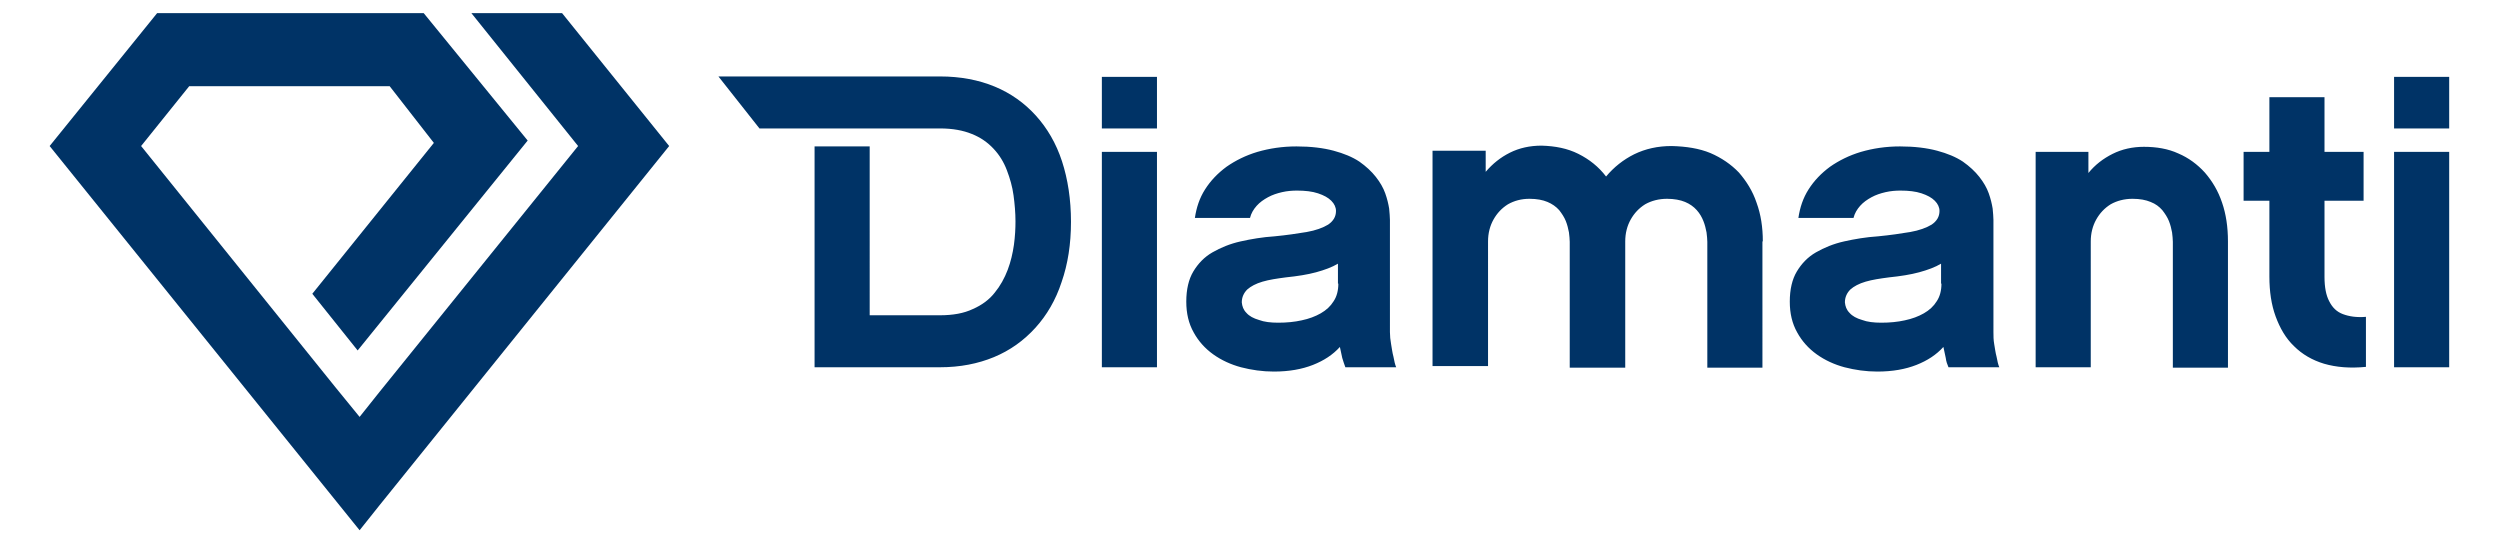 <?xml version="1.0" encoding="utf-8"?>
<!-- Generator: Adobe Illustrator 21.1.0, SVG Export Plug-In . SVG Version: 6.00 Build 0)  -->
<svg version="1.1" id="Layer_1" xmlns="http://www.w3.org/2000/svg" xmlns:xlink="http://www.w3.org/1999/xlink" x="0px" y="0px"
	 viewBox="-7.4 5.34 639.6 138.32" style="enable-background:new 0 0 627.1 148;" xml:space="preserve">
<style type="text/css">
	.st0{fill:none;}
	.st1{fill:#497B32;}
	.st2{fill:#A1B351;}
	.st3{fill:#769A50;}
	.st4{fill:#92A959;}
	.st5{fill:#D4D4D4;}
	.st6{fill:#2A6733;}
	.st7{fill:#9DAD33;}
	.st8{fill:#A9B432;}
	.st9{fill:#6F9233;}
	.st10{fill:#9EB04D;}
	.st11{fill:#3E7334;}
	.st12{fill:#397033;}
	.st13{fill:#9DAD36;}
	.st14{fill:#568232;}
	.st15{fill:#898C8C;}
	.st16{fill:#5D8632;}
	.st17{fill:#A2B28D;}
	.st18{fill:#AABC6C;}
	.st19{fill:#829A34;}
	.st20{fill:#CBD8B4;}
	.st21{fill:#B5C689;}
	.st22{fill:#BFCF9F;}
	.st23{fill:#D4D5D2;}
	.st24{fill:#AABB72;}
	.st25{fill:#558232;}
	.st26{fill:#BCCC98;}
	.st27{fill:#9C9F9E;}
	.st28{fill:#94A855;}
	.st29{fill:#A5B862;}
	.st30{fill:#A6B962;}
	.st31{fill:#B2C483;}
	.st32{fill:#CCCECB;}
	.st33{fill:#A3B559;}
	.st34{fill:#77933B;}
	.st35{fill:#D4DEC4;}
	.st36{fill:#C4D2A8;}
	.st37{fill:#B7C891;}
	.st38{fill:none;stroke:#B7C891;stroke-width:0;stroke-linecap:round;stroke-linejoin:round;}
	.st39{fill:#C1C2C3;}
	.st40{fill:#8A9F54;}
	.st41{fill:#D0DDC0;}
	.st42{fill:#7E9855;}
	.st43{fill:#B3C586;}
	.st44{fill:#96AC5F;}
	.st45{fill:#B0C27F;}
	.st46{fill:#8FA449;}
	.st47{fill:#BECE9E;}
	.st48{fill:#D6D9D0;}
	.st49{fill:#404040;}
	.st50{fill:#414141;}
	.st51{fill:#424242;}
	.st52{fill:#326798;}
	.st53{fill:#EBEBEB;}
	.st54{fill:#020202;}
	.st55{fill:#ECECEC;}
	.st56{fill:#010101;}
	.st57{fill:#030303;}
	.st58{fill:#040404;}
	.st59{fill:#BDBDBD;}
	.st60{fill:#E8E8E8;}
	.st61{fill:#CDCDCE;}
	.st62{fill:#CFCFCF;}
	.st63{fill-rule:evenodd;clip-rule:evenodd;fill:#003366;}
	.st64{fill:#003366;}
</style>
<polygon class="st63" points="87.9,27.4 41,27.4 28.7,42.7 66.8,90 78.4,104.4 84.6,112 89.7,105.6 140.5,42.7 113.2,8.7 136.4,8.7 
	163.8,42.7 89.7,134.6 84.6,141 5.3,42.7 32.8,8.7 77.7,8.7 101,8.7 127.6,41.3 84.1,95 72.5,80.5 103.6,41.9 92.3,27.4 "/>
<path class="st64" d="M288.6,25h-14.1v13.2h14.1V25L288.6,25z M186.9,38.2h28.3h3.8h14.1c3.2,0,5.9,0.5,8.1,1.4
	c2.3,0.9,4.1,2.2,5.6,3.8c1.5,1.6,2.6,3.4,3.4,5.5c0.8,2.1,1.4,4.2,1.7,6.4c0.3,2.2,0.5,4.5,0.5,6.7c0,1.8-0.1,3.8-0.4,6
	c-0.3,2.1-0.8,4.3-1.6,6.4c-0.8,2.1-1.9,4.1-3.3,5.8c-1.4,1.8-3.3,3.2-5.6,4.2c-2.3,1.1-5.1,1.6-8.5,1.6h-17.9V42.8h-14.1v56.5h32.1
	c5.1,0,9.7-0.9,13.8-2.6c4.1-1.7,7.6-4.2,10.6-7.5c2.9-3.2,5.2-7.1,6.7-11.7c1.6-4.6,2.4-9.7,2.4-15.4c0-5.7-0.8-10.9-2.3-15.5
	c-1.5-4.6-3.8-8.5-6.7-11.7c-2.9-3.2-6.4-5.7-10.5-7.4c-4.1-1.7-8.8-2.6-14-2.6h-56.7L186.9,38.2L186.9,38.2z M619.2,25h-14.1v13.2
	h14.1V25L619.2,25z M619.2,44.2h-14.1v55.1h14.1V44.2L619.2,44.2z M597.9,86.4c-2.4,0.2-4.3-0.1-5.9-0.7c-1.6-0.6-2.7-1.7-3.5-3.3
	c-0.8-1.5-1.2-3.6-1.2-6.2V56.7h10V44.2h-10v-14h-14.1v14h-6.6v12.5h6.6v19.4c0,3.8,0.5,7.2,1.6,10.2c1.1,3,2.6,5.6,4.7,7.6
	c2.1,2.1,4.7,3.6,7.7,4.5c3.1,0.9,6.6,1.2,10.7,0.8V86.4L597.9,86.4z M562.6,67.1c0-3.7-0.5-7-1.5-9.9c-1-3-2.5-5.5-4.4-7.7
	c-1.9-2.1-4.2-3.8-6.8-4.9c-2.6-1.2-5.6-1.7-8.8-1.7c-2.9,0-5.6,0.6-8,1.8c-2.4,1.2-4.5,2.8-6.2,4.9v-5.4h-13.5v55.1h14.1V67.1
	c0-2.1,0.5-4,1.4-5.6c0.9-1.6,2.1-2.9,3.7-3.9c1.6-0.9,3.5-1.4,5.6-1.4c1.9,0,3.4,0.3,4.6,0.8c1.3,0.5,2.2,1.2,3,2.1
	c0.7,0.9,1.3,1.8,1.7,2.8c0.4,1,0.6,1.9,0.8,2.9c0.1,0.9,0.2,1.7,0.2,2.4v32.2h14.1V67.1L562.6,67.1z M491.1,99.3h13
	c-0.3-0.7-0.5-1.6-0.7-2.7c-0.3-1.1-0.4-2.1-0.6-3.2c-0.2-1.1-0.2-2.1-0.2-3.1V61.6c0-0.8-0.1-1.7-0.2-2.9c-0.2-1.2-0.5-2.5-1-3.9
	c-0.5-1.4-1.3-2.8-2.4-4.2c-1.1-1.4-2.5-2.7-4.2-3.9c-1.8-1.2-4-2.1-6.6-2.8c-2.6-0.7-5.8-1.1-9.5-1.1c-3.6,0-6.9,0.5-10,1.4
	c-3,0.9-5.6,2.2-7.9,3.8c-2.3,1.7-4.1,3.6-5.5,5.8c-1.4,2.2-2.2,4.6-2.6,7.3h14.1c0.3-1.2,0.9-2.2,1.7-3.1c0.8-0.9,1.8-1.6,2.9-2.2
	c1.1-0.6,2.3-1,3.6-1.3c1.3-0.3,2.6-0.4,3.8-0.4c2.1,0,3.9,0.2,5.4,0.7c1.5,0.5,2.6,1.1,3.4,1.9c0.8,0.8,1.2,1.7,1.2,2.6
	c0,1.5-0.7,2.6-2,3.5c-1.3,0.8-3.2,1.5-5.5,1.9c-2.4,0.4-5.1,0.8-8.2,1.1c-3.1,0.2-6,0.7-8.7,1.3c-2.7,0.6-5.1,1.6-7.2,2.8
	c-2.1,1.2-3.7,2.9-4.9,4.9c-1.2,2-1.8,4.6-1.8,7.7c0,3,0.6,5.6,1.9,7.9c1.2,2.2,2.9,4.1,5,5.6c2.1,1.5,4.5,2.6,7.1,3.3
	c2.7,0.7,5.5,1.1,8.4,1.1c3.9,0,7.2-0.6,10-1.7c2.8-1.1,5.1-2.6,6.9-4.6c0.2,1,0.4,1.9,0.6,2.8C490.5,97.8,490.8,98.6,491.1,99.3
	L491.1,99.3z M489.3,77.9c0,1.8-0.4,3.3-1.2,4.5c-0.8,1.3-1.9,2.3-3.3,3.1c-1.4,0.8-3,1.4-4.9,1.8c-1.8,0.4-3.8,0.6-6,0.6
	c-1.9,0-3.6-0.2-4.9-0.7c-1.4-0.4-2.5-1-3.2-1.8c-0.8-0.8-1.1-1.7-1.2-2.7c0-1.3,0.5-2.4,1.4-3.3c0.9-0.8,2.2-1.5,3.9-2
	c1.7-0.5,3.7-0.8,6-1.1c2.9-0.3,5.5-0.7,7.7-1.3c2.2-0.6,4.1-1.3,5.6-2.2V77.9L489.3,77.9z M443.6,67.1c0-3.6-0.5-6.9-1.6-9.9
	c-1-3-2.6-5.5-4.5-7.7c-2-2.1-4.5-3.8-7.3-5c-2.9-1.2-6.2-1.7-9.9-1.8c-3.6,0-6.7,0.7-9.6,2.1c-2.8,1.4-5.2,3.3-7.2,5.7
	c-1.9-2.5-4.3-4.4-7.1-5.8c-2.8-1.4-5.9-2-9.4-2.1c-3,0-5.7,0.6-8.1,1.8c-2.4,1.2-4.4,2.8-6.2,4.9v-5.4h-13.6v55.1h14.2V67.1
	c0-2.1,0.5-4,1.4-5.6c0.9-1.6,2.1-2.9,3.7-3.9c1.6-0.9,3.4-1.4,5.5-1.4c1.9,0,3.4,0.3,4.6,0.8c1.2,0.5,2.2,1.2,3,2.1
	c0.7,0.9,1.3,1.8,1.7,2.8c0.4,1,0.6,1.9,0.8,2.9c0.1,0.9,0.2,1.7,0.2,2.4v32.2h14.2V67.1c0-2.1,0.5-4,1.4-5.6
	c0.9-1.6,2.1-2.9,3.7-3.9c1.6-0.9,3.5-1.4,5.6-1.4c1.8,0,3.4,0.3,4.6,0.8c1.2,0.5,2.2,1.2,3,2.1c0.8,0.9,1.3,1.8,1.7,2.8
	c0.4,1,0.6,1.9,0.8,2.9c0.1,0.9,0.2,1.7,0.2,2.4v32.2h14.1V67.1L443.6,67.1z M336.8,99.3h13c-0.3-0.7-0.5-1.6-0.7-2.7
	c-0.3-1.1-0.4-2.1-0.6-3.2c-0.2-1.1-0.3-2.1-0.3-3.1V61.6c0-0.8-0.1-1.7-0.2-2.9c-0.2-1.2-0.5-2.5-1-3.9c-0.5-1.4-1.3-2.8-2.4-4.2
	c-1.1-1.4-2.5-2.7-4.2-3.9c-1.8-1.2-4-2.1-6.6-2.8c-2.6-0.7-5.8-1.1-9.5-1.1c-3.6,0-6.9,0.5-10,1.4c-3,0.9-5.6,2.2-7.9,3.8
	c-2.3,1.7-4.1,3.6-5.5,5.8c-1.4,2.2-2.2,4.6-2.6,7.3h14.1c0.3-1.2,0.9-2.2,1.7-3.1c0.8-0.9,1.8-1.6,2.9-2.2c1.1-0.6,2.3-1,3.6-1.3
	c1.3-0.3,2.6-0.4,3.8-0.4c2.1,0,3.9,0.2,5.4,0.7c1.5,0.5,2.6,1.1,3.4,1.9c0.8,0.8,1.2,1.7,1.2,2.6c0,1.5-0.7,2.6-2,3.5
	c-1.3,0.8-3.2,1.5-5.5,1.9c-2.4,0.4-5.1,0.8-8.2,1.1c-3.1,0.2-6,0.7-8.7,1.3c-2.7,0.6-5.1,1.6-7.2,2.8c-2.1,1.2-3.7,2.9-4.9,4.9
	c-1.2,2-1.8,4.6-1.8,7.7c0,3,0.6,5.6,1.9,7.9c1.2,2.2,2.9,4.1,5,5.6c2.1,1.5,4.5,2.6,7.1,3.3c2.7,0.7,5.5,1.1,8.4,1.1
	c3.9,0,7.2-0.6,10-1.7c2.8-1.1,5.1-2.6,6.9-4.6c0.2,1,0.4,1.9,0.6,2.8C336.3,97.8,336.5,98.6,336.8,99.3L336.8,99.3z M335,77.9
	c0,1.8-0.4,3.3-1.2,4.5c-0.8,1.3-1.9,2.3-3.3,3.1c-1.4,0.8-3,1.4-4.9,1.8c-1.8,0.4-3.8,0.6-6,0.6c-1.9,0-3.6-0.2-4.9-0.7
	c-1.4-0.4-2.5-1-3.2-1.8c-0.8-0.8-1.1-1.7-1.2-2.7c0-1.3,0.5-2.4,1.4-3.3c0.9-0.8,2.2-1.5,3.9-2c1.7-0.5,3.7-0.8,6-1.1
	c2.9-0.3,5.5-0.7,7.7-1.3c2.2-0.6,4.1-1.3,5.6-2.2V77.9L335,77.9z M288.6,44.2h-14.1v55.1h14.1V44.2z"/>
</svg>
